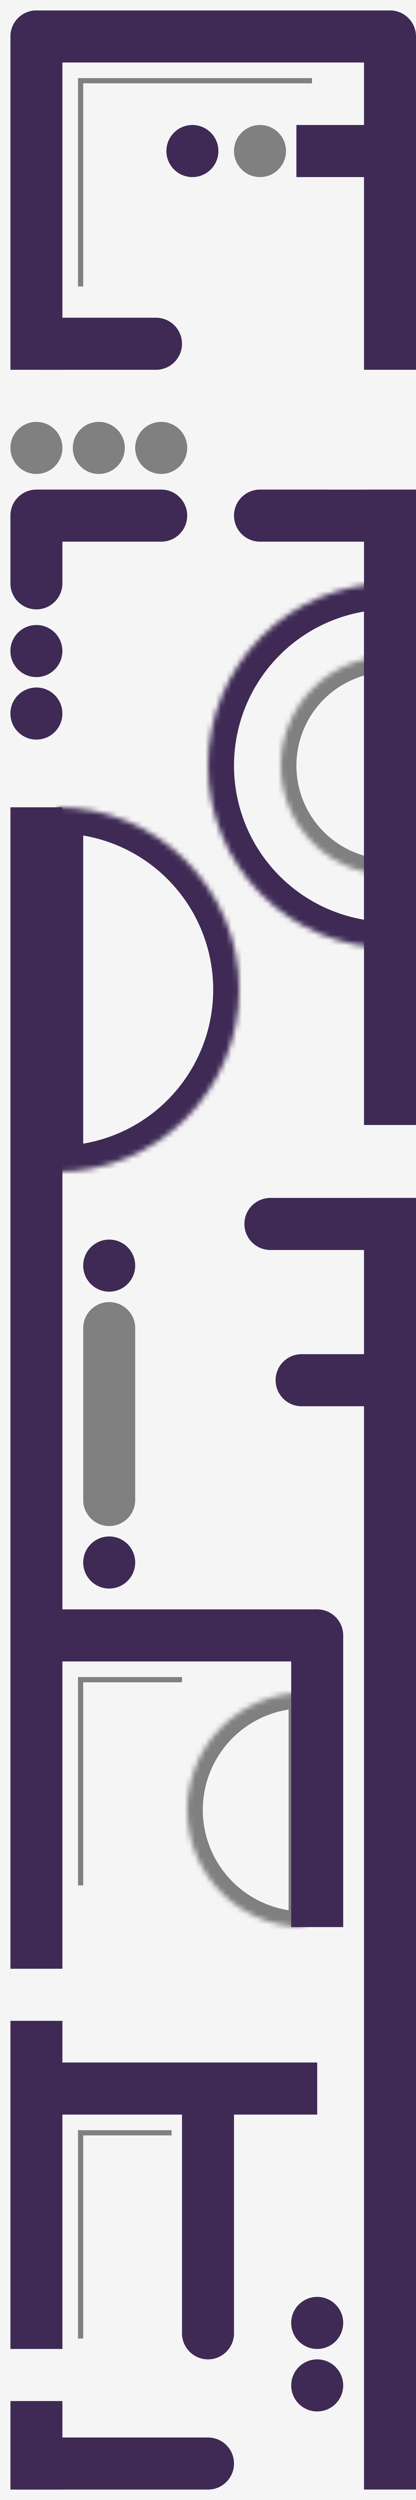 <svg width="80" height="480" viewBox="0 0 80 480" fill="none" xmlns="http://www.w3.org/2000/svg">
<rect width="80" height="480" fill="#1E1E1E"/>
<rect width="80" height="480" fill="#F5F5F5"/>
<mask id="path-1-inside-1_0_1" fill="white">
<path d="M58.5 325C55.545 325 52.619 325.582 49.89 326.713C47.16 327.843 44.679 329.501 42.59 331.59C40.501 333.679 38.843 336.16 37.713 338.89C36.582 341.619 36 344.545 36 347.5C36 350.455 36.582 353.381 37.713 356.11C38.843 358.84 40.501 361.321 42.59 363.41C44.679 365.499 47.16 367.157 49.89 368.287C52.619 369.418 55.545 370 58.5 370L58.5 347.5V325Z"/>
</mask>
<path d="M58.5 325C55.545 325 52.619 325.582 49.89 326.713C47.16 327.843 44.679 329.501 42.59 331.59C40.501 333.679 38.843 336.16 37.713 338.89C36.582 341.619 36 344.545 36 347.5C36 350.455 36.582 353.381 37.713 356.11C38.843 358.84 40.501 361.321 42.59 363.41C44.679 365.499 47.16 367.157 49.89 368.287C52.619 369.418 55.545 370 58.5 370L58.5 347.5V325Z" stroke="#808080" stroke-width="6" mask="url(#path-1-inside-1_0_1)"/>
<mask id="path-2-inside-2_0_1" fill="white">
<path d="M75 126C72.242 126 69.511 126.543 66.964 127.599C64.416 128.654 62.101 130.201 60.151 132.151C58.201 134.101 56.654 136.416 55.599 138.964C54.543 141.511 54 144.242 54 147C54 149.758 54.543 152.489 55.599 155.036C56.654 157.584 58.201 159.899 60.151 161.849C62.101 163.799 64.416 165.346 66.964 166.401C69.511 167.457 72.242 168 75 168L75 147V126Z"/>
</mask>
<path d="M75 126C72.242 126 69.511 126.543 66.964 127.599C64.416 128.654 62.101 130.201 60.151 132.151C58.201 134.101 56.654 136.416 55.599 138.964C54.543 141.511 54 144.242 54 147C54 149.758 54.543 152.489 55.599 155.036C56.654 157.584 58.201 159.899 60.151 161.849C62.101 163.799 64.416 165.346 66.964 166.401C69.511 167.457 72.242 168 75 168L75 147V126Z" fill="#F5F5F5" stroke="#808080" stroke-width="6" mask="url(#path-2-inside-2_0_1)"/>
<rect x="56" y="370" width="56" height="10" transform="rotate(-90 56 370)" fill="#3F2A55"/>
<line x1="15" y1="322.5" x2="35" y2="322.5" stroke="#808080"/>
<mask id="path-5-inside-3_0_1" fill="white">
<path d="M75 112C65.717 112 56.815 115.687 50.251 122.251C43.688 128.815 40 137.717 40 147C40 156.283 43.688 165.185 50.251 171.749C56.815 178.313 65.717 182 75 182L75 147V112Z"/>
</mask>
<path d="M75 112C65.717 112 56.815 115.687 50.251 122.251C43.688 128.815 40 137.717 40 147C40 156.283 43.688 165.185 50.251 171.749C56.815 178.313 65.717 182 75 182L75 147V112Z" stroke="#3F2A55" stroke-width="10" mask="url(#path-5-inside-3_0_1)"/>
<circle cx="7" cy="7" r="5" fill="#3F2A55"/>
<circle cx="75" cy="7" r="5" fill="#3F2A55"/>
<rect x="7" y="2" width="68" height="10" fill="#3F2A55"/>
<rect x="7" y="94" width="24" height="10" fill="#3F2A55"/>
<rect x="50" y="94" width="28" height="10" fill="#3F2A55"/>
<rect x="2" y="71" width="64" height="10" transform="rotate(-90 2 71)" fill="#3F2A55"/>
<rect x="70" y="71" width="64" height="10" transform="rotate(-90 70 71)" fill="#3F2A55"/>
<rect x="70" y="216" width="123" height="10" transform="rotate(-90 70 216)" fill="#3F2A55"/>
<rect x="70" y="478" width="248" height="10" transform="rotate(-90 70 478)" fill="#3F2A55"/>
<rect x="2" y="112" width="13" height="10" transform="rotate(-90 2 112)" fill="#3F2A55"/>
<circle cx="19" cy="86" r="5" fill="#808080"/>
<circle cx="7" cy="99" r="5" fill="#3F2A55"/>
<circle cx="31" cy="99" r="5" fill="#3F2A55"/>
<circle cx="7" cy="112" r="5" fill="#3F2A55"/>
<rect x="16" y="288" width="33" height="10" transform="rotate(-90 16 288)" fill="#808080"/>
<circle cx="21" cy="288" r="5" transform="rotate(-90 21 288)" fill="#808080"/>
<circle cx="21" cy="255" r="5" transform="rotate(-90 21 255)" fill="#808080"/>
<circle cx="7" cy="86" r="5" fill="#808080"/>
<circle cx="31" cy="86" r="5" fill="#808080"/>
<circle cx="7" cy="137" r="5" fill="#3F2A55"/>
<circle cx="7" cy="125" r="5" fill="#3F2A55"/>
<circle cx="37" cy="29" r="5" fill="#3F2A55"/>
<circle cx="50" cy="99" r="5" fill="#3F2A55"/>
<rect x="52" y="230" width="28" height="10" fill="#3F2A55"/>
<circle cx="58" cy="265" r="5" fill="#3F2A55"/>
<circle cx="52" cy="235" r="5" fill="#3F2A55"/>
<circle cx="21" cy="243" r="5" fill="#3F2A55"/>
<circle cx="61" cy="458" r="5" fill="#3F2A55"/>
<circle cx="40" cy="473" r="5" fill="#3F2A55"/>
<circle cx="61" cy="446" r="5" fill="#3F2A55"/>
<circle cx="21" cy="300" r="5" fill="#3F2A55"/>
<circle cx="40" cy="448" r="5" fill="#3F2A55"/>
<circle cx="30" cy="66" r="5" fill="#3F2A55"/>
<mask id="path-39-inside-4_0_1" fill="white">
<path d="M11 225C20.283 225 29.185 221.313 35.749 214.749C42.312 208.185 46 199.283 46 190C46 180.717 42.312 171.815 35.749 165.251C29.185 158.687 20.283 155 11 155L11 190L11 225Z"/>
</mask>
<path d="M11 225C20.283 225 29.185 221.313 35.749 214.749C42.312 208.185 46 199.283 46 190C46 180.717 42.312 171.815 35.749 165.251C29.185 158.687 20.283 155 11 155L11 190L11 225Z" fill="#F5F5F5" stroke="#3F2A55" stroke-width="10" mask="url(#path-39-inside-4_0_1)"/>
<rect x="2" y="480" width="325" height="10" transform="rotate(-90 2 480)" fill="#3F2A55"/>
<rect y="480" width="480" height="2" transform="rotate(-90 0 480)" fill="#F5F5F5"/>
<rect width="80" height="2" fill="#F5F5F5"/>
<rect y="478" width="80" height="2" fill="#F5F5F5"/>
<line x1="16" y1="15.5" x2="60" y2="15.5" stroke="#808080"/>
<circle cx="61" cy="314" r="5" transform="rotate(-90 61 314)" fill="#3F2A55"/>
<rect x="35" y="448" width="44" height="10" transform="rotate(-90 35 448)" fill="#3F2A55"/>
<line x1="15" y1="409.5" x2="33" y2="409.5" stroke="#808080"/>
<rect x="5" y="309" width="56" height="10" fill="#3F2A55"/>
<rect x="10" y="396" width="51" height="10" fill="#3F2A55"/>
<rect x="58" y="260" width="22" height="10" fill="#3F2A55"/>
<circle cx="50" cy="29" r="5" transform="rotate(-90 50 29)" fill="#808080"/>
<rect x="57" y="24" width="22" height="10" fill="#3F2A55"/>
<rect x="3" y="468" width="37" height="10" fill="#3F2A55"/>
<rect x="8" y="61" width="22" height="10" fill="#3F2A55"/>
<rect y="451" width="17" height="10" fill="#F5F5F5"/>
<line x1="15.5" y1="55" x2="15.5" y2="15" stroke="#808080"/>
<line x1="15.5" y1="362" x2="15.5" y2="322" stroke="#808080"/>
<line x1="15.5" y1="449" x2="15.5" y2="409" stroke="#808080"/>
<rect x="63" y="84" width="17" height="10" fill="#F5F5F5"/>
<rect x="2" y="378" width="10" height="10" fill="#F5F5F5"/>
</svg>
